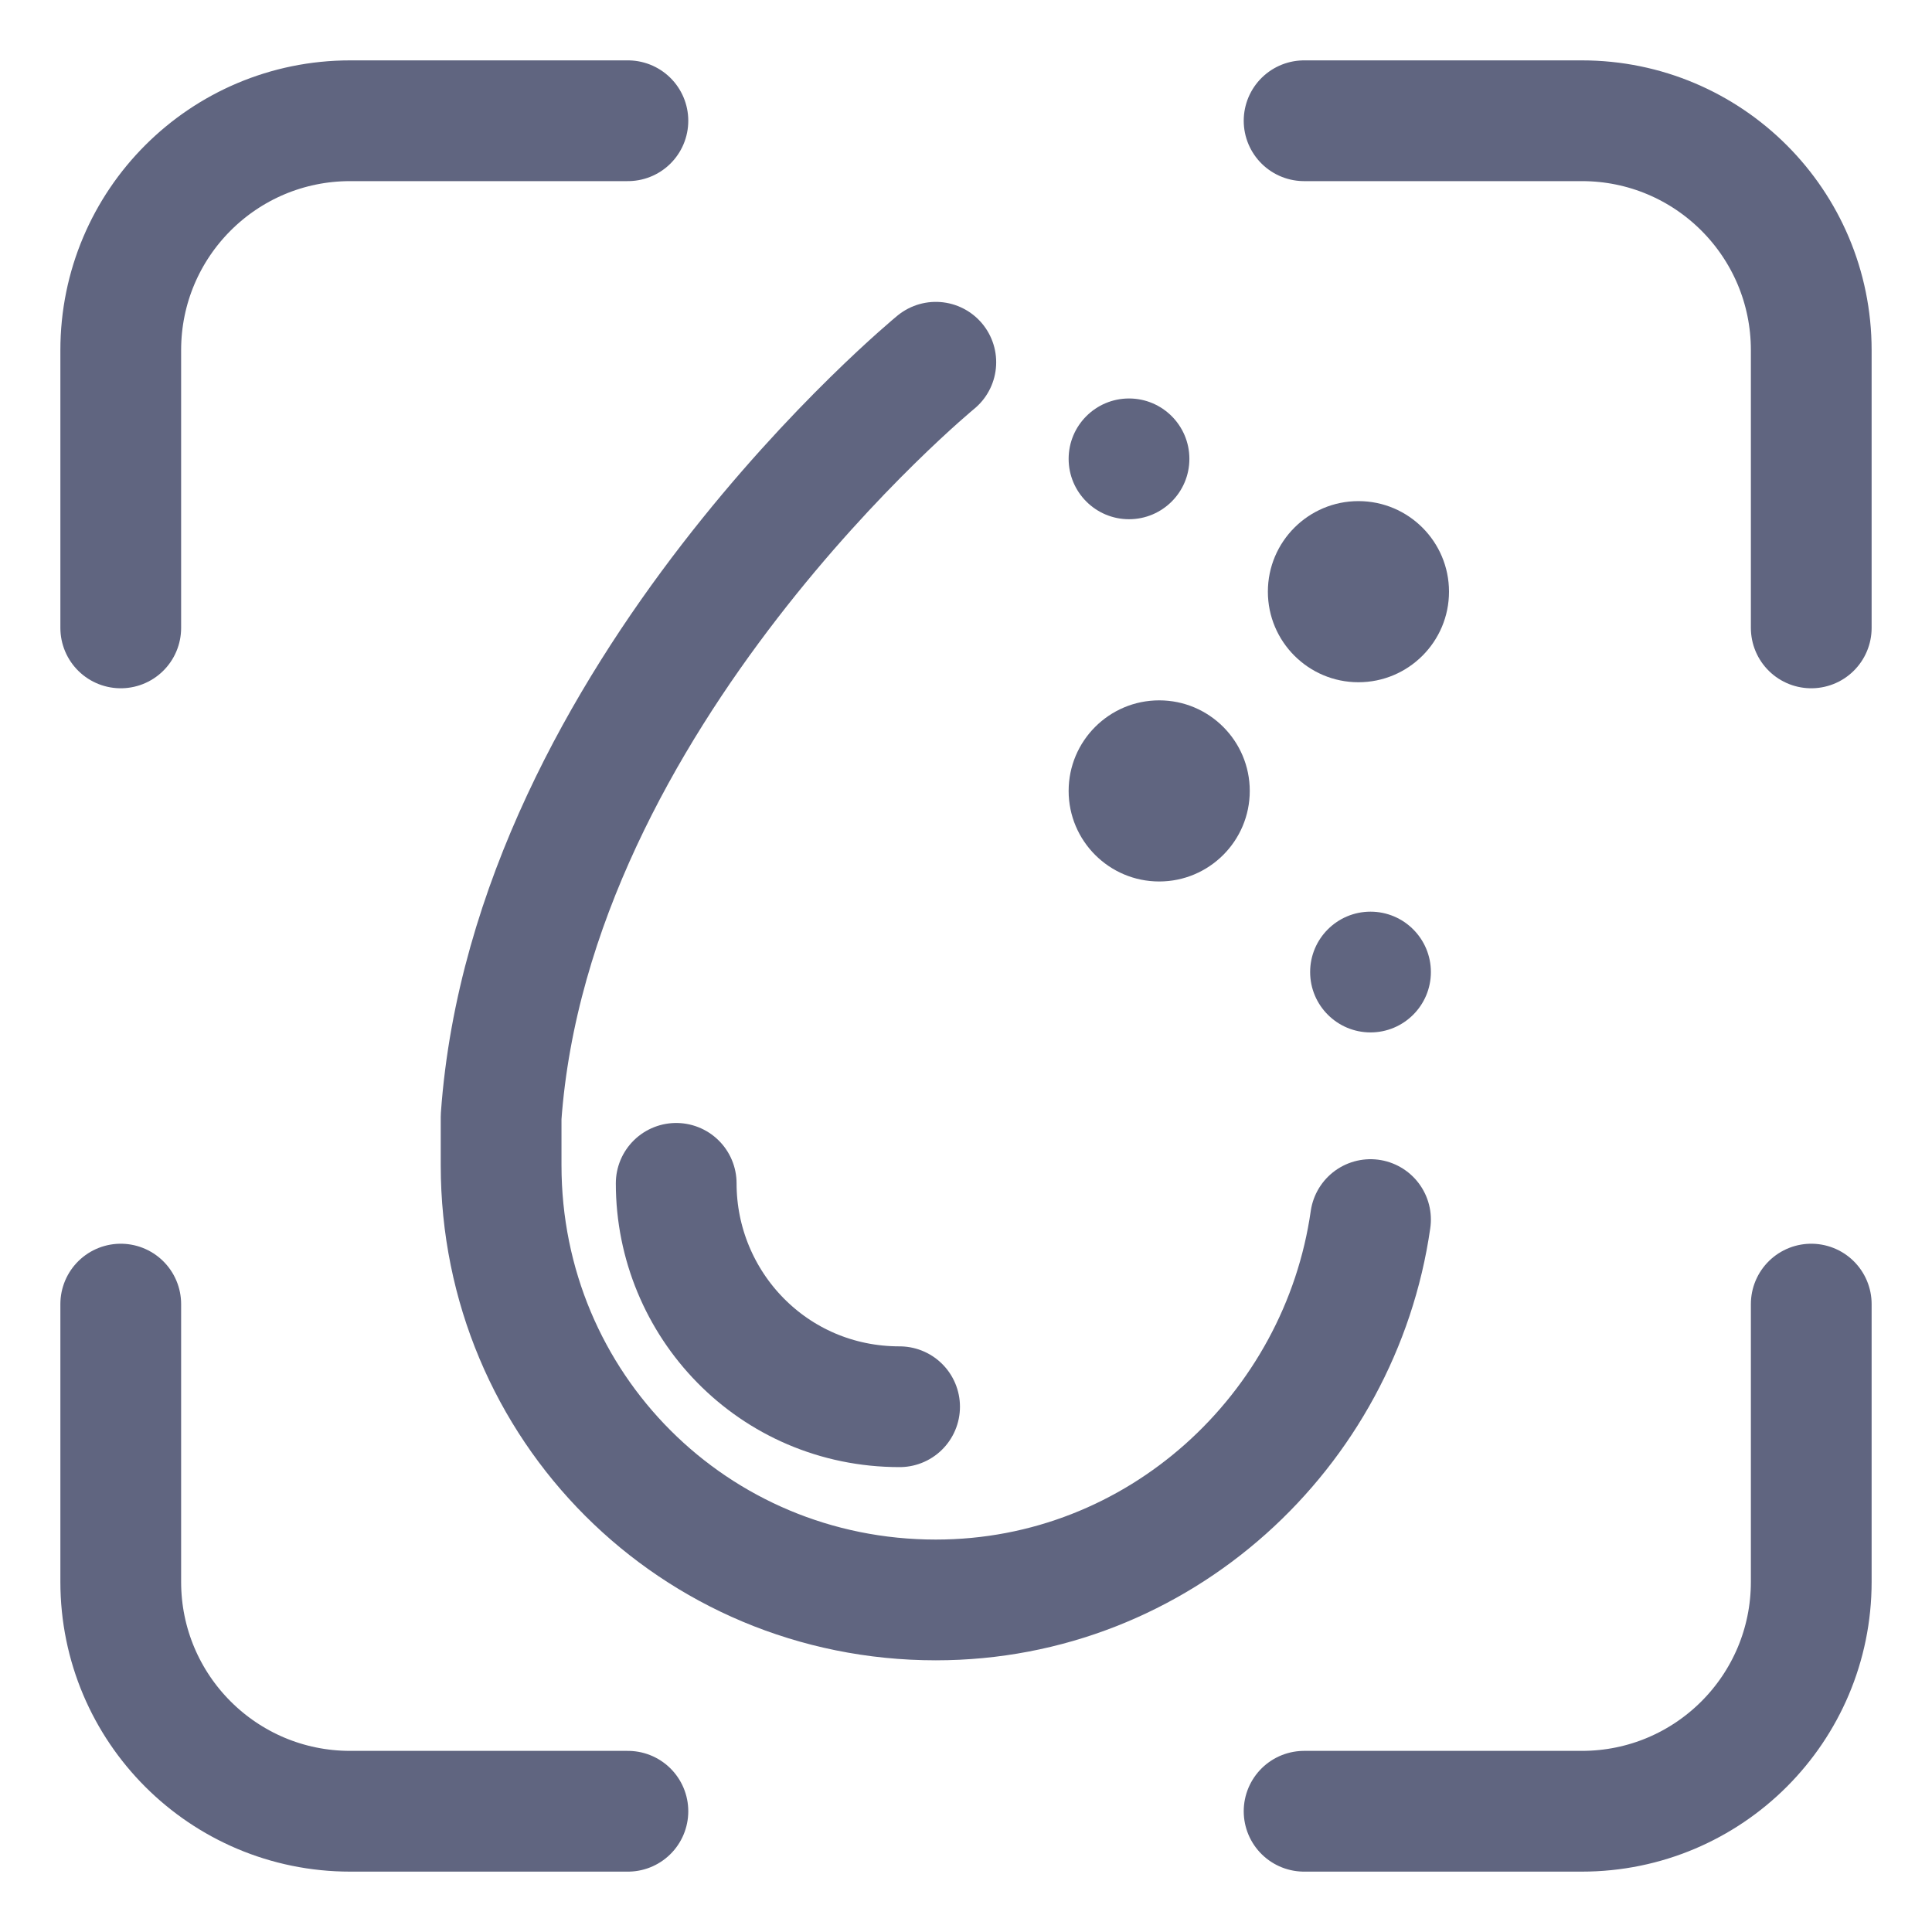<svg width="16" height="16" viewBox="0 0 16 16" fill="none" xmlns="http://www.w3.org/2000/svg">
<path d="M7.75 3C7.75 3 4.4 5.75 4.15 9.25C4.15 9.4 4.15 9.5 4.15 9.65C4.15 11.65 5.75 13.25 7.75 13.25C9.6 13.25 11.1 11.85 11.35 10.1" stroke="#606580" stroke-miterlimit="10" stroke-linecap="round" stroke-linejoin="round"/>
<path d="M5.6 9.8C5.6 10.8 6.4 11.65 7.45 11.65" stroke="#606580" stroke-miterlimit="10" stroke-linecap="round" stroke-linejoin="round"/>
<path d="M11.35 8.55C11.626 8.55 11.85 8.326 11.85 8.05C11.85 7.774 11.626 7.55 11.35 7.55C11.074 7.55 10.85 7.774 10.85 8.05C10.85 8.326 11.074 8.55 11.35 8.55Z" fill="#606580"/>
<path d="M9.35 4.3C9.626 4.3 9.85 4.076 9.85 3.8C9.85 3.524 9.626 3.3 9.35 3.3C9.074 3.3 8.85 3.524 8.85 3.8C8.85 4.076 9.074 4.3 9.35 4.3Z" fill="#606580"/>
<path d="M9.6 7.3C10.014 7.3 10.35 6.964 10.35 6.55C10.35 6.136 10.014 5.8 9.6 5.8C9.186 5.8 8.85 6.136 8.85 6.55C8.85 6.964 9.186 7.3 9.6 7.3Z" fill="#606580"/>
<path d="M11.25 5.65C11.664 5.65 12 5.314 12 4.9C12 4.486 11.664 4.15 11.25 4.15C10.836 4.15 10.5 4.486 10.5 4.9C10.5 5.314 10.836 5.65 11.25 5.65Z" fill="#606580"/>
<path d="M10.8 1H13.1C14.15 1 15 1.85 15 2.9V5.2" stroke="#606580" stroke-miterlimit="10" stroke-linecap="round" stroke-linejoin="round"/>
<path d="M5.2 15H2.9C1.85 15 1 14.15 1 13.1V10.8" stroke="#606580" stroke-miterlimit="10" stroke-linecap="round" stroke-linejoin="round"/>
<path d="M1 5.2V2.9C1 1.85 1.85 1 2.9 1H5.2" stroke="#606580" stroke-miterlimit="10" stroke-linecap="round" stroke-linejoin="round"/>
<path d="M15 10.8V13.1C15 14.15 14.15 15 13.1 15H10.8" stroke="#606580" stroke-miterlimit="10" stroke-linecap="round" stroke-linejoin="round"/>
</svg>
